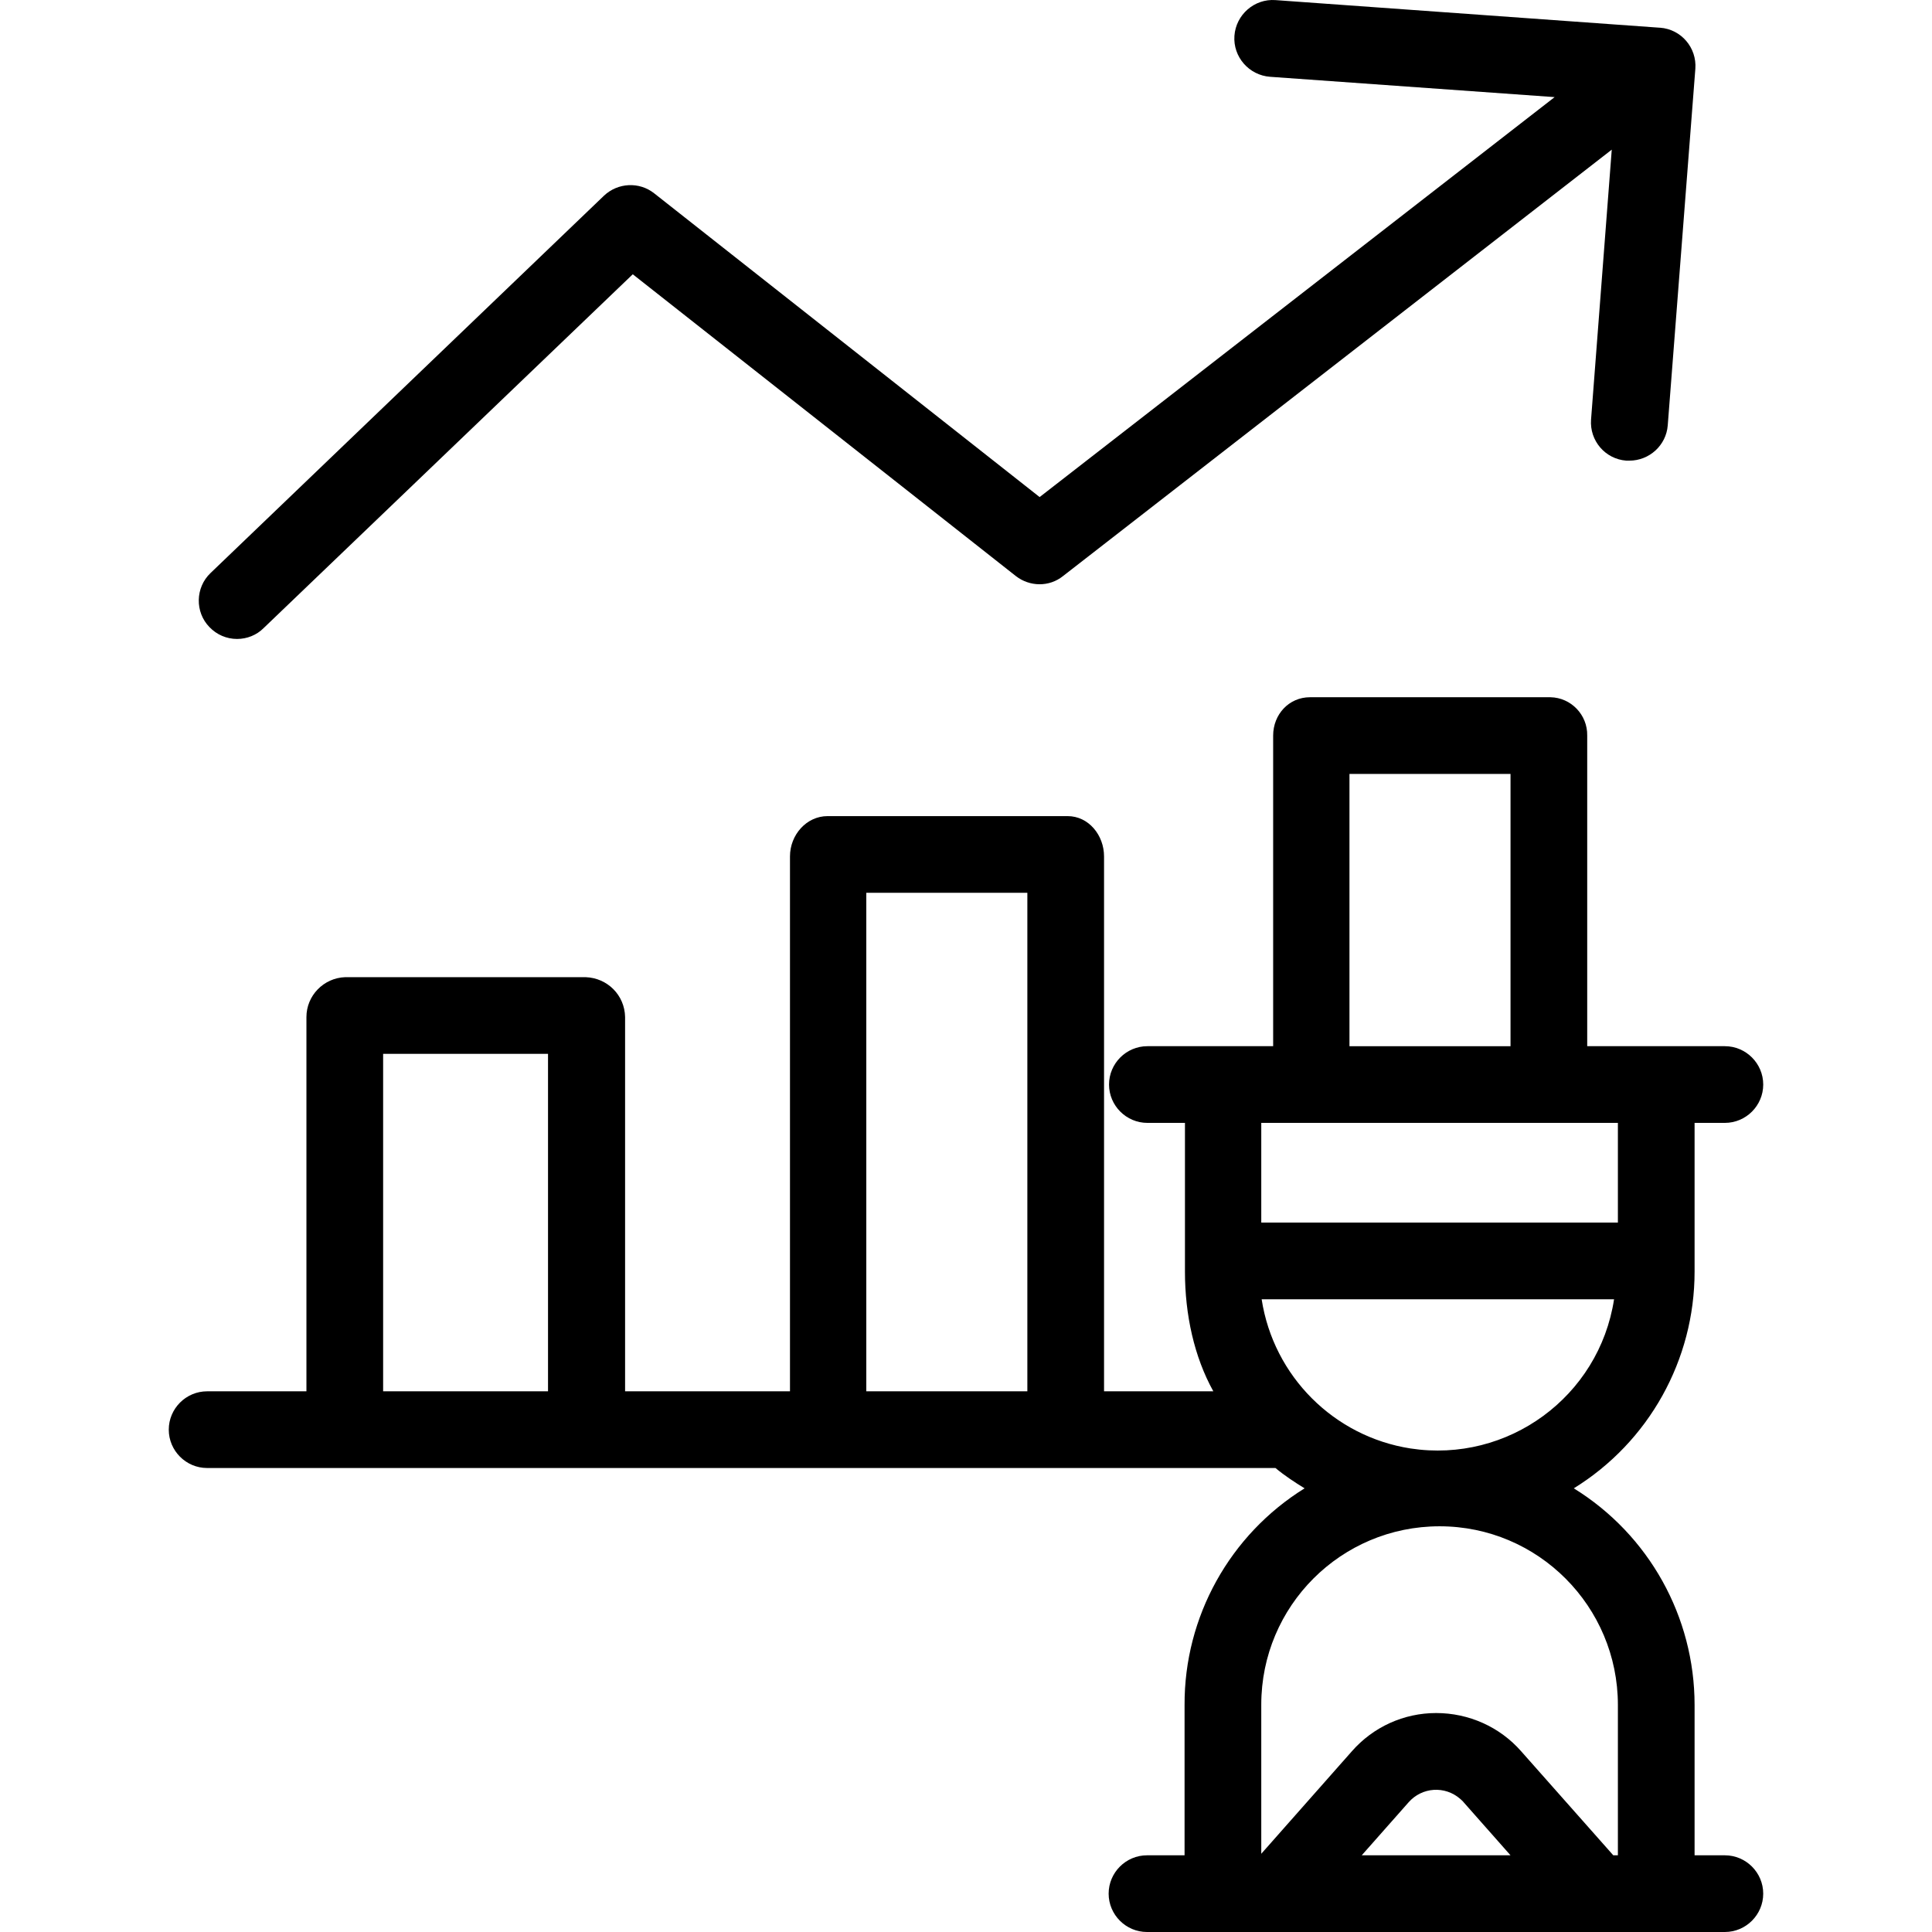 <?xml version="1.0" encoding="iso-8859-1"?>
<!-- Generator: Adobe Illustrator 19.0.0, SVG Export Plug-In . SVG Version: 6.00 Build 0)  -->
<svg version="1.1" id="Capa_1" xmlns="http://www.w3.org/2000/svg" xmlns:xlink="http://www.w3.org/1999/xlink" x="0px" y="0px"
	 viewBox="0 0 503.826 503.826" style="enable-background:new 0 0 503.826 503.826;" xml:space="preserve">
<g>
	<g>
		<path d="M432.913,7.226c0,0,0,0-0.1,0l-100.2-7.2c-5.5-0.4-10.3,3.8-10.7,9.3s3.8,10.3,9.3,10.7l74.2,5.3l-134.3,104.3
			l-100.5-79.2c-3.9-3.1-9.5-2.8-13.1,0.6l-102.6,98.4c-4,3.8-4.1,10.2-0.3,14.1c1.9,2,4.5,3.1,7.2,3.1c2.6,0,5.1-1,6.9-2.8
			l96.3-92.3l99.9,78.7c3.6,2.8,8.7,2.9,12.3,0l143.1-111.2l-5.4,70.4c-0.4,5.5,3.7,10.3,9.2,10.7c0.3,0,0.5,0,0.8,0
			c5.2,0,9.6-4,10-9.2l7.2-93C442.513,12.426,438.413,7.626,432.913,7.226z"/>
	</g>
</g>
<g>
	<g>
		<path d="M449.813,483.826h-7.9v-39.2c0-23-11.9-44.4-31.5-56.5c19.6-12.1,31.5-33.5,31.5-56.5v-38.8h7.9c5.5,0,10-4.5,10-10
			s-4.5-10-10-10h-35.9v-81c0.1-5.4-4.2-9.9-9.6-10h-0.1h-62.6c-5.5,0-9.6,4.5-9.6,10v81h-32.8c-5.5,0-10,4.5-10,10s4.5,10,10,10
			h9.8v38.8c0,11.2,2.4,22.2,7.4,31.2h-28.5v-139.5c0-5.5-4-10.5-9.5-10.5h-62.6c-5.5,0-9.8,4.9-9.8,10.5v139.5h-43v-97.6
			c-0.1-5.7-4.6-10.2-10.3-10.4h-62.7c-5.6,0.2-10.1,4.8-10.1,10.4v97.6h-25.9c-5.5,0-10,4.5-10,10s4.5,10,10,10h278.6
			c2.4,2,5,3.7,7.6,5.3c-19.5,12.1-31.4,33.5-31.3,56.5v39.2h-9.8c-5.5,0-10,4.5-10,10s4.5,10,10,10h150.7c5.5,0,10-4.5,10-10
			S455.313,483.826,449.813,483.826z M142.913,362.826h-43v-88h43V362.826z M267.913,362.826h-42v-130h42V362.826z M351.913,201.826
			h42v71h-42V201.826z M328.913,292.826h93v26h-93V292.826z M329.013,338.826h91.9c-3.9,25.4-27.7,42.8-53.1,38.9
			C347.913,374.626,332.113,358.926,329.013,338.826z M355.113,483.826l12.2-13.8c3.5-4,9.5-4.4,13.5-0.9c0.3,0.3,0.7,0.6,0.9,0.9
			l12.2,13.8H355.113z M421.913,483.826h-1.2l-24-27.1c-5.6-6.4-13.7-10-22.2-10c-8.4,0-16.4,3.6-22,10l-23.6,26.7v-38.9
			c0-25.7,20.8-46.5,46.5-46.5s46.5,20.9,46.5,46.6V483.826z"/>
	</g>
</g>
<g>
</g>
<g>
</g>
<g>
</g>
<g>
</g>
<g>
</g>
<g>
</g>
<g>
</g>
<g>
</g>
<g>
</g>
<g>
</g>
<g>
</g>
<g>
</g>
<g>
</g>
<g>
</g>
<g>
</g>
</svg>
